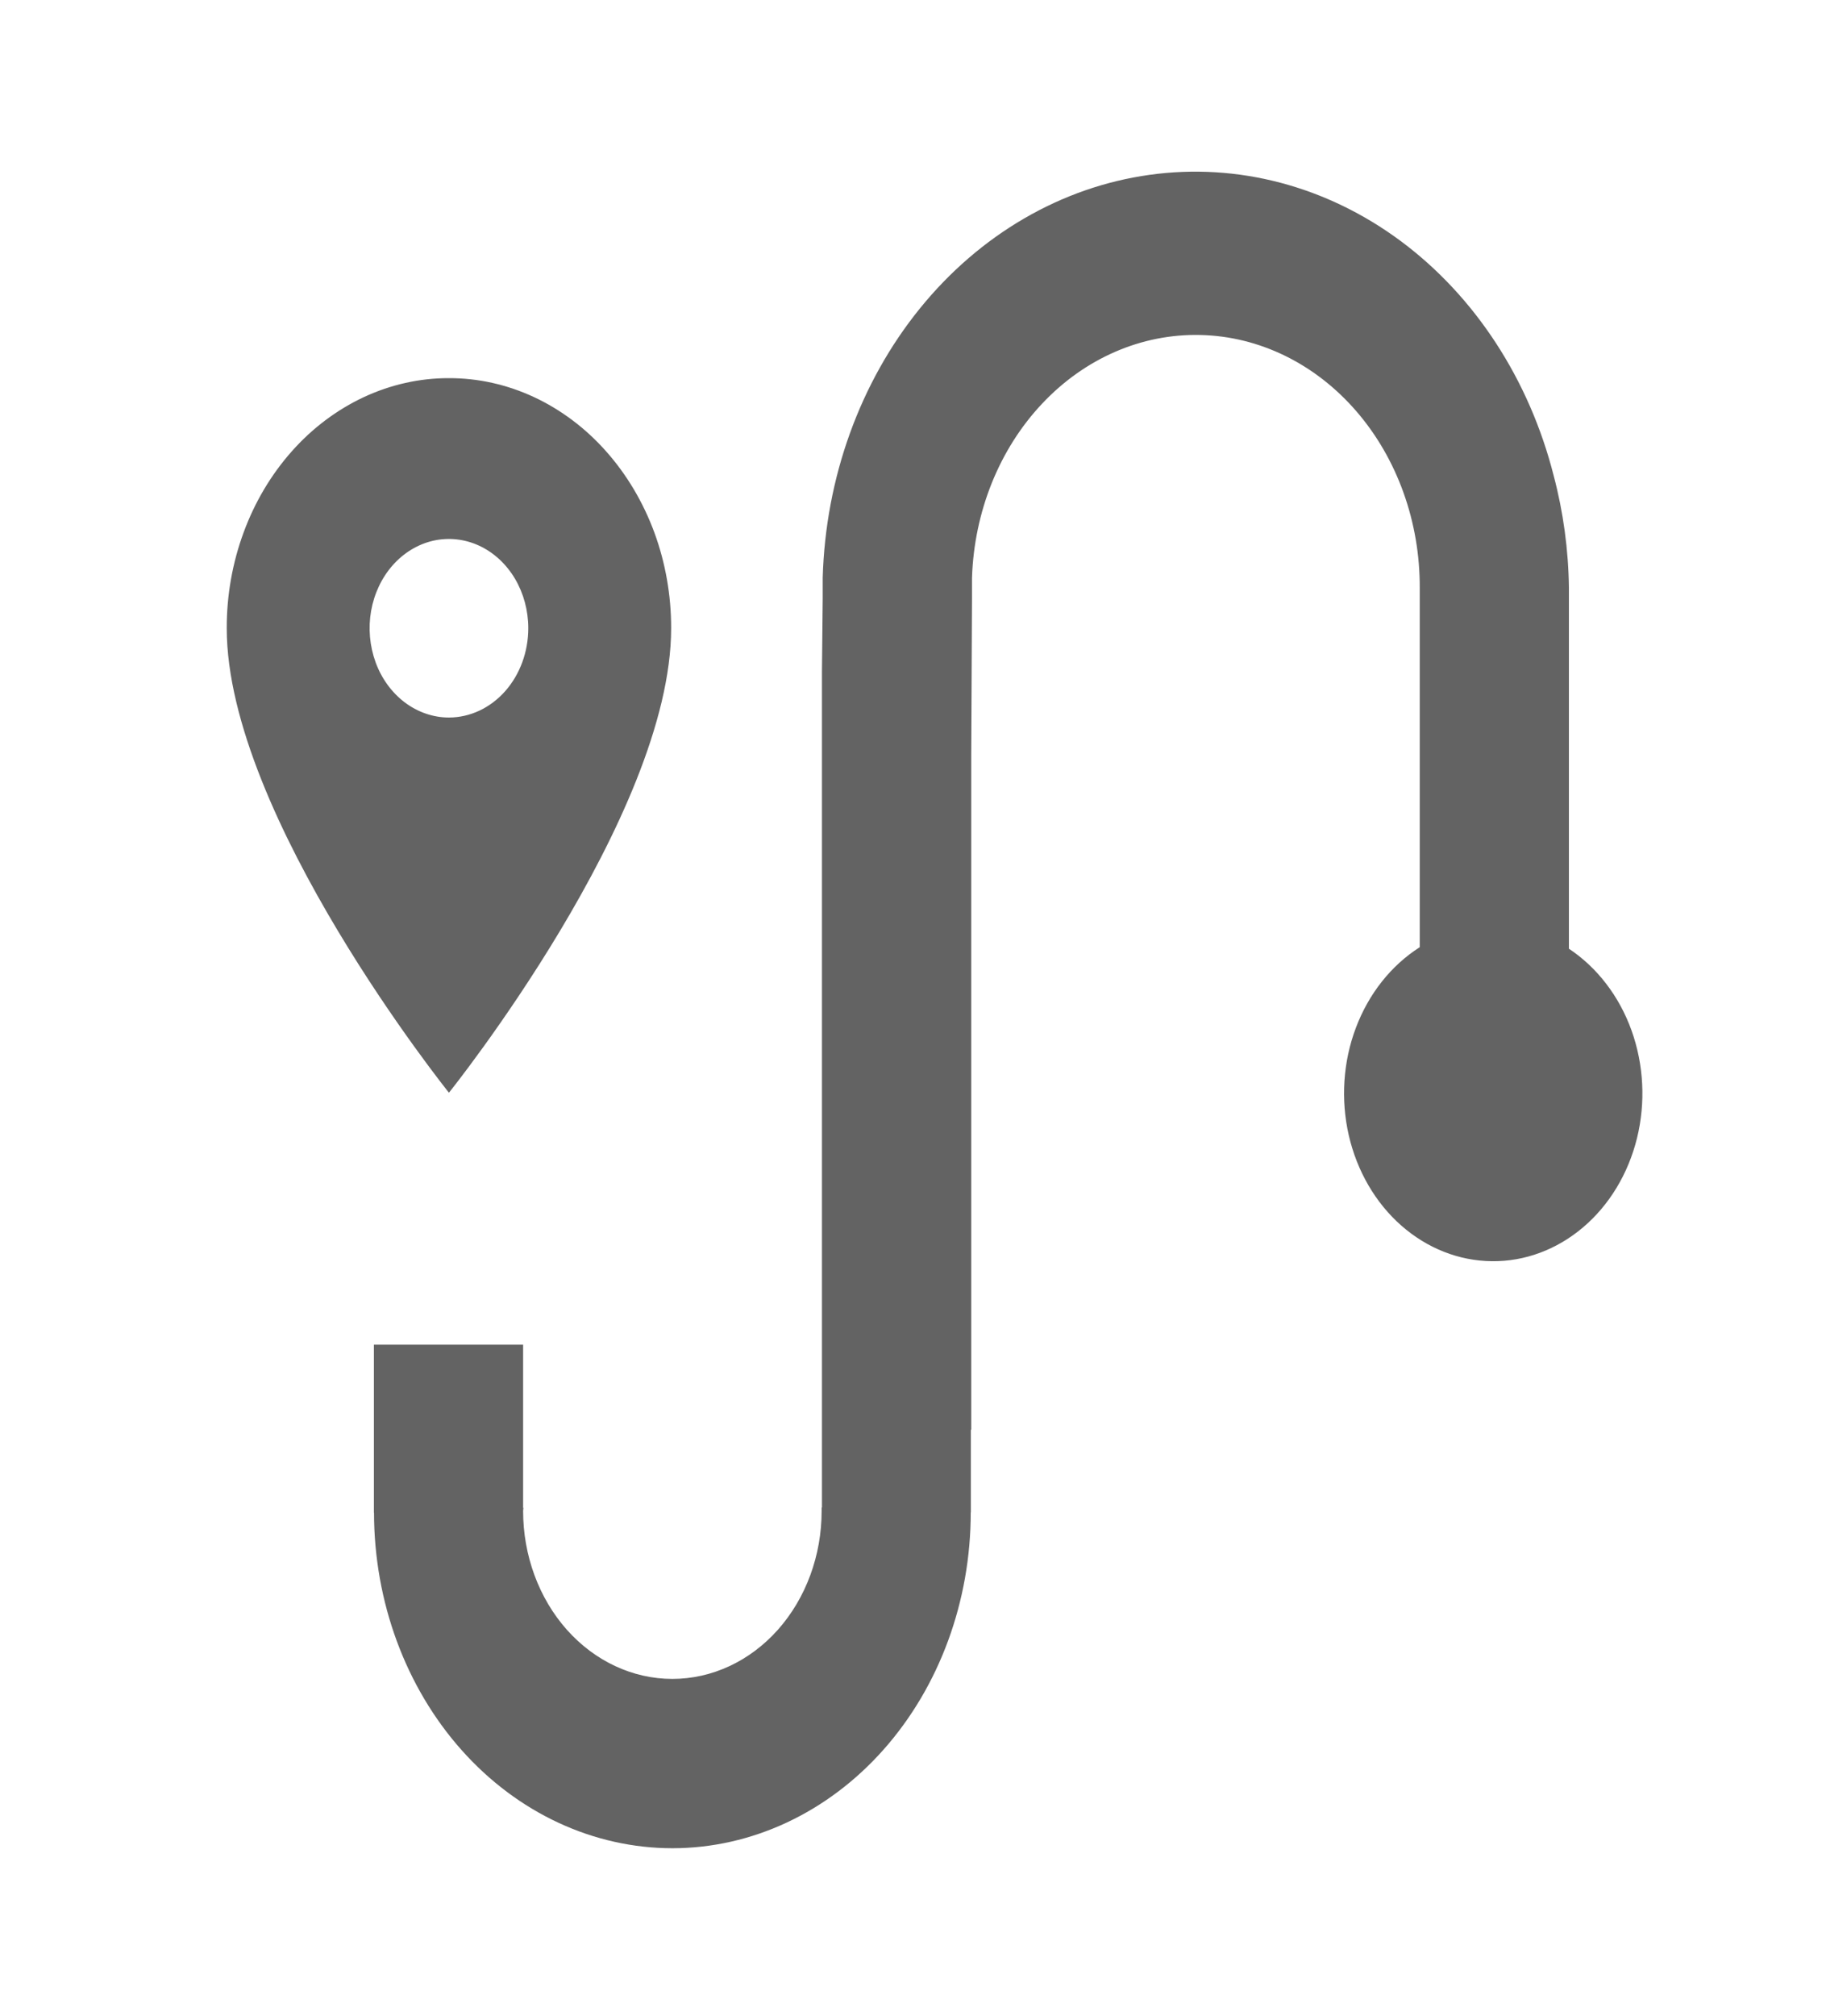 <svg width="29" height="32" viewBox="0 0 29 32" fill="none" xmlns="http://www.w3.org/2000/svg">
<path d="M7.13 6.003C6.666 6.002 6.207 6.105 5.779 6.304C5.351 6.504 4.961 6.796 4.634 7.165C4.306 7.534 4.046 7.971 3.869 8.453C3.691 8.935 3.6 9.452 3.601 9.973C3.601 12.951 7.13 17.347 7.13 17.347C7.13 17.347 10.659 12.951 10.659 9.973C10.66 9.452 10.569 8.935 10.392 8.453C10.214 7.971 9.954 7.534 9.626 7.165C9.299 6.796 8.909 6.504 8.481 6.304C8.053 6.105 7.594 6.002 7.13 6.003ZM7.13 11.391C6.881 11.391 6.637 11.307 6.43 11.152C6.223 10.996 6.061 10.775 5.966 10.516C5.871 10.257 5.846 9.972 5.894 9.697C5.943 9.422 6.063 9.169 6.239 8.971C6.415 8.773 6.64 8.638 6.884 8.583C7.129 8.529 7.382 8.557 7.612 8.664C7.842 8.771 8.039 8.953 8.178 9.186C8.316 9.419 8.39 9.693 8.39 9.973C8.39 10.349 8.257 10.709 8.021 10.975C7.784 11.241 7.464 11.39 7.13 11.391ZM24.917 15.061V9.328C24.909 8.726 24.828 8.128 24.675 7.551C24.287 6.024 23.426 4.705 22.249 3.829C21.071 2.954 19.655 2.58 18.254 2.776C16.854 2.971 15.561 3.723 14.61 4.896C13.659 6.069 13.111 7.585 13.066 9.172V9.503L13.054 10.663V23.932H13.049V23.987C13.049 24.694 12.799 25.372 12.355 25.872C11.91 26.372 11.307 26.653 10.678 26.653C10.05 26.653 9.447 26.372 9.002 25.872C8.558 25.372 8.308 24.694 8.308 23.987C8.308 23.971 8.312 23.955 8.313 23.937H8.308V21.347H5.938V24.013H5.94C5.941 25.427 6.441 26.783 7.33 27.782C8.219 28.781 9.425 29.341 10.681 29.341C11.938 29.34 13.143 28.777 14.031 27.777C14.919 26.777 15.418 25.42 15.417 24.007H15.419V22.697H15.425V11.996L15.437 9.503V9.173C15.471 8.124 15.87 7.131 16.549 6.41C17.227 5.688 18.131 5.296 19.064 5.318C19.998 5.339 20.886 5.773 21.538 6.525C22.19 7.277 22.553 8.287 22.548 9.337V15.037C22.094 15.326 21.738 15.775 21.534 16.316C21.33 16.855 21.291 17.456 21.421 18.024C21.552 18.592 21.845 19.096 22.256 19.457C22.667 19.818 23.172 20.017 23.694 20.022C24.215 20.028 24.723 19.839 25.14 19.486C25.557 19.133 25.858 18.636 25.998 18.07C26.137 17.505 26.107 16.904 25.912 16.36C25.717 15.816 25.366 15.359 24.917 15.061Z" fill="#636363"/>
</svg>
